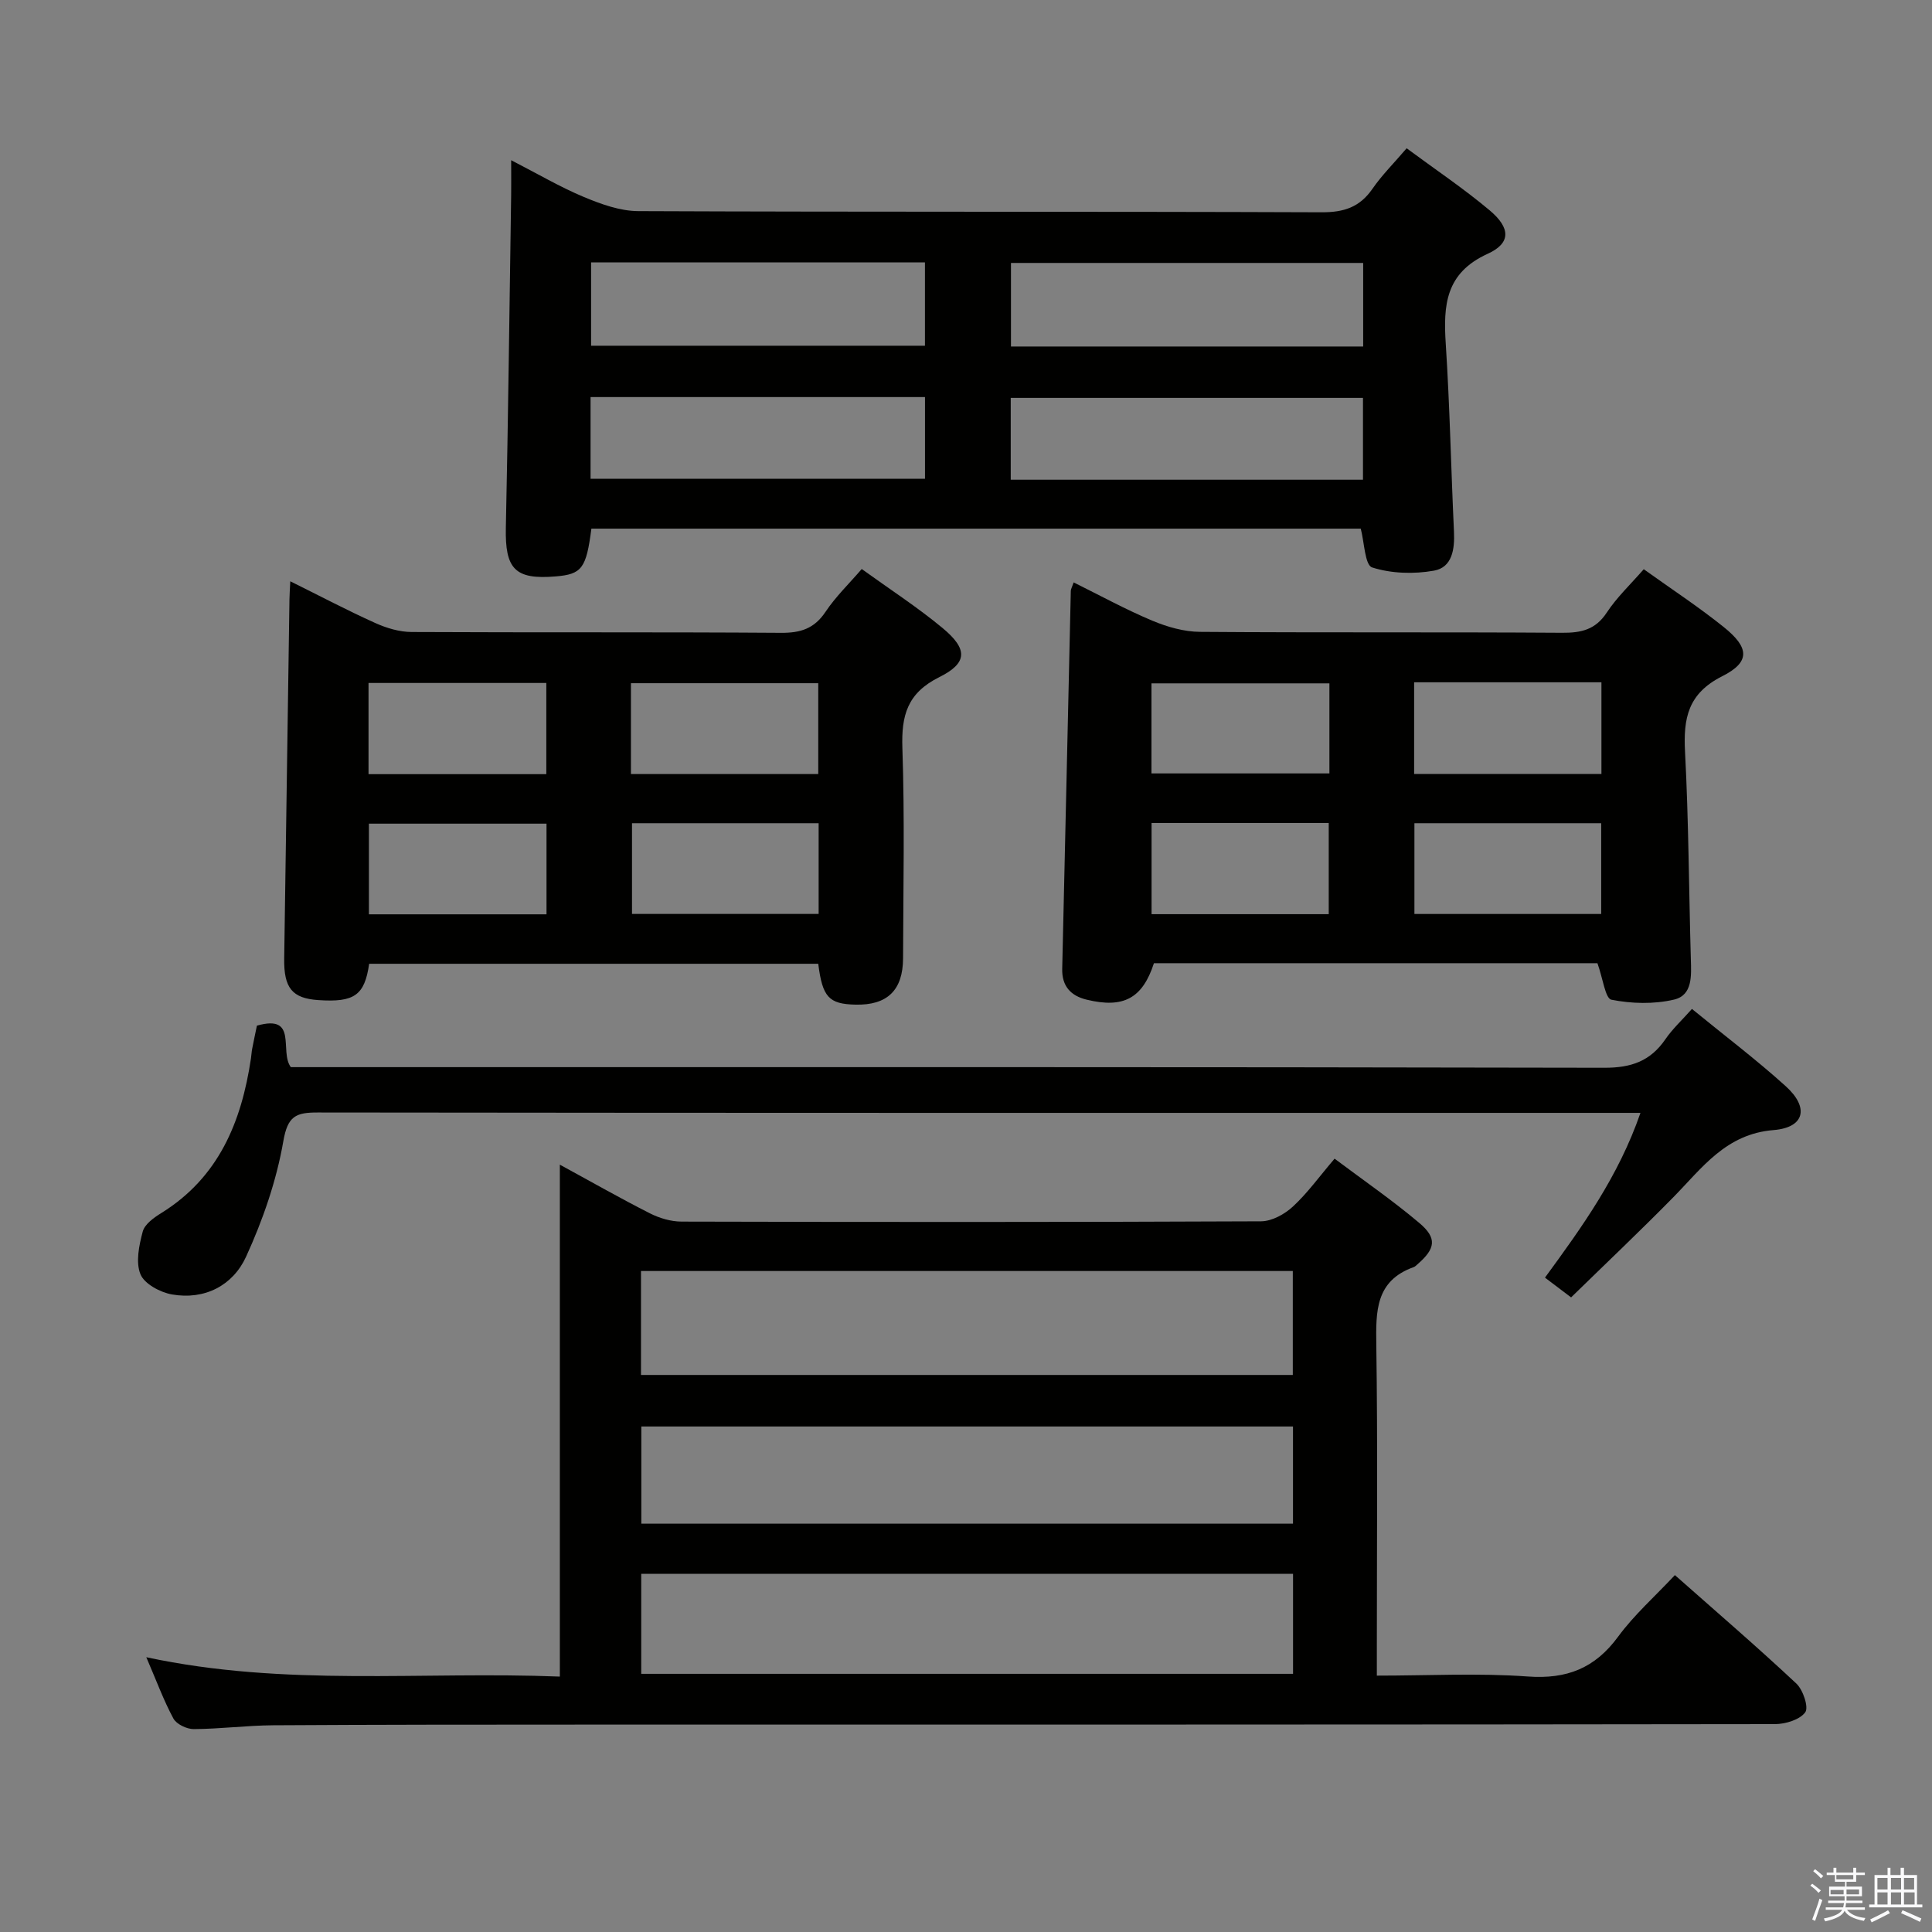 <svg enable-background="new 0 0 400 400" viewBox="0 0 400 400" xmlns="http://www.w3.org/2000/svg"><rect x="0" y="0" width="400" height="400" fill="#808080" stroke="none"/><path d="m374.8 390.4.4-.4c.7.5 1.3 1 1.8 1.4l-.5.5c-.5-.6-1.1-1.1-1.7-1.5zm1 7.3-.6-.3c.5-1.4 1.1-2.8 1.5-4.3.2.1.4.2.6.3-.5 1.3-1 2.8-1.5 4.3zm-.4-10.3.4-.4c.4.3 1 .8 1.7 1.4l-.5.5c-.4-.5-1-1-1.6-1.5zm2.5.3h1.7v-1h.6v1h3.5v-1h.6v1h1.8v.5h-1.8v1.4h-2v1h3.2v2h-3.2v.9h3.3v.5h-3.4c0 .3-.1.6-.1.9h4v.5h-3.7c.7.9 1.9 1.5 3.8 1.7-.1.2-.2.4-.3.6-2.1-.4-3.5-1.1-4-2.1-.4 1-1.8 1.7-4 2.2-.1-.2-.2-.4-.3-.6 2.1-.4 3.4-1 3.8-1.8h-3.4v-.5h3.6c.1-.3.1-.6.2-.9h-3.3v-.5h3.4c0-.3 0-.6 0-.9h-3.2v-2h3.3v-1h-2.1v-1.4h-1.7v-.5zm1.1 3.5v1h2.7c0-.3 0-.4 0-.4 0-.1 0-.2 0-.2 0-.1 0-.2 0-.3h-2.7zm1.2-3v.9h3.5v-.9zm4.7 3h-2.6v.6.4h2.6z" fill="#fafafb"/><path d="m393.6 386.7h.6v1.5h2.7v6.1h1.1v.6h-11v-.6h1.1v-6.1h2.7v-1.5h.6v1.5h2.1v-1.5zm-2.7 8.8.4.6c-1.2.6-2.5 1.3-3.8 1.9-.1-.2-.2-.4-.3-.6 1.2-.6 2.5-1.2 3.7-1.9zm-2.2-6.7v2.4h2.1v-2.4zm0 3v2.5h2.1v-2.5zm2.8-3v2.4h2.1v-2.4zm0 3v2.5h2.1v-2.5zm6 6.1c-1.4-.7-2.7-1.3-3.9-1.8l.3-.6c1.5.6 2.7 1.2 3.9 1.7zm-1.2-9.1h-2.1v2.4h2.1zm-2.1 3v2.5h2.2v-2.5z" fill="#fafafb"/><g fill="#010100"><path d="m30.29 343.11c28.86 6.19 57.01 2.87 85.62 4.01 0-35.39 0-70.24 0-105.99 6.75 3.68 12.63 7.03 18.65 10.08 1.98 1 4.36 1.71 6.56 1.71 39.99.1 79.98.12 119.97-.06 2.24-.01 4.9-1.48 6.62-3.08 3.01-2.79 5.45-6.2 8.6-9.89 6.01 4.51 12 8.63 17.53 13.3 3.75 3.16 3.37 5.33-.37 8.57-.25.22-.5.49-.8.59-7.9 2.83-7.82 9.14-7.72 16.09.3 20.82.11 41.65.11 62.48v6c10.71 0 21.03-.56 31.24.18 8.09.59 13.91-1.7 18.71-8.24 3.31-4.51 7.59-8.3 11.76-12.75 8.6 7.61 17.03 14.85 25.14 22.45 1.4 1.31 2.6 4.93 1.84 5.96-1.15 1.55-4.11 2.44-6.3 2.44-82.14.12-164.29.09-246.43.1-21.49 0-42.99.01-64.48.14-5.48.04-10.95.76-16.43.79-1.44.01-3.57-1.01-4.21-2.19-2.02-3.74-3.5-7.8-5.61-12.69zm102.42-79.96v21.52h134.95c0-7.3 0-14.34 0-21.52-45.06 0-89.78 0-134.95 0zm.05 83.4h134.95c0-7.14 0-13.9 0-20.71-45.17 0-90.03 0-134.95 0zm.02-31.09h134.92c0-6.95 0-13.53 0-20.12-45.15 0-90 0-134.92 0z"/><path d="m281.73 109.45c-53.44 0-106.38 0-159.29 0-1.06 8.24-1.98 9.44-7.39 9.89-8.45.71-10.5-1.55-10.32-10.09.49-22.97.75-45.95 1.1-68.92.03-1.99 0-3.97 0-7.16 5.46 2.8 10.1 5.54 15.02 7.6 3.57 1.49 7.51 2.92 11.28 2.94 47.16.2 94.32.06 141.48.24 4.62.02 7.9-1.04 10.54-4.86 1.97-2.85 4.47-5.33 7.08-8.39 5.86 4.34 11.77 8.3 17.19 12.85 4.32 3.63 4.45 6.78-.4 8.99-8.78 3.99-9.21 10.66-8.69 18.68.84 12.94 1.09 25.91 1.7 38.86.17 3.62-.36 7.4-4.15 8.07-4.16.74-8.84.6-12.8-.67-1.5-.49-1.61-5.23-2.35-8.03zm.46-10.13c0-5.99 0-11.52 0-16.94-24.59 0-48.79 0-72.93 0v16.94zm.04-44.88c-24.56 0-48.76 0-72.92 0v17.3h72.92c0-5.88 0-11.6 0-17.3zm-159.85-.12v17.26h69.12c0-5.92 0-11.49 0-17.26-23.21 0-46.1 0-69.12 0zm-.11 27.89v16.92h69.24c0-5.88 0-11.3 0-16.92-23.2 0-46.08 0-69.24 0z"/><path d="m330.73 199.42c-30.33 0-61.08 0-91.82 0-2.36 7.26-6.28 9.41-13.93 7.55-3.28-.79-5.15-2.79-5.06-6.39.61-26.09 1.18-52.18 1.78-78.27.01-.31.2-.62.59-1.73 5.46 2.7 10.74 5.6 16.27 7.92 3.1 1.3 6.59 2.3 9.91 2.32 24.97.19 49.95.02 74.92.19 3.97.03 6.93-.62 9.27-4.18 2.08-3.16 4.91-5.82 7.66-8.98 5.62 4.03 11.3 7.75 16.57 11.98 5.32 4.27 5.51 7.24-.33 10.18-7.1 3.58-8.06 8.7-7.69 15.67.75 14.27.79 28.58 1.2 42.87.1 3.43.4 7.5-3.49 8.41-4.14.97-8.78.85-12.96.02-1.26-.25-1.76-4.43-2.89-7.56zm.83-58.16c-13.23 0-25.85 0-38.78 0v18.98h38.78c0-6.42 0-12.49 0-18.98zm-.05 47.97c0-6.42 0-12.47 0-18.79-13.02 0-25.72 0-38.67 0v18.79zm-56.27-47.75c-12.55 0-24.74 0-36.84 0v18.65h36.84c0-6.55 0-12.63 0-18.65zm-36.82 28.91v18.88h36.68c0-6.5 0-12.67 0-18.88-12.43 0-24.38 0-36.68 0z"/><path d="m76.43 199.54c-.94 6.55-3.08 8.02-10.52 7.52-5.42-.36-7.16-2.51-7.07-8.59.37-24.8.73-49.61 1.09-74.41.01-.99.09-1.97.17-3.71 6.12 3.03 11.78 6.02 17.6 8.64 2.33 1.05 5 1.85 7.52 1.86 25.5.13 50.99-.01 76.49.17 4.04.03 6.88-.87 9.2-4.34 2.1-3.15 4.89-5.83 7.5-8.87 5.75 4.15 11.5 7.87 16.73 12.21 5.24 4.35 5.25 7.23-.68 10.18-6.63 3.3-7.86 7.93-7.63 14.69.49 14.48.18 28.99.14 43.49-.02 6.66-3.28 9.78-9.88 9.62-5.48-.13-6.81-1.54-7.68-8.46-30.84 0-61.74 0-92.98 0zm54.2-39.28h38.78c0-6.53 0-12.73 0-18.81-13.13 0-25.85 0-38.78 0zm38.86 28.96c0-6.43 0-12.49 0-18.78-13.03 0-25.73 0-38.64 0v18.78zm-56.38-28.94c0-6.63 0-12.8 0-18.88-12.54 0-24.59 0-36.81 0v18.88zm.04 29.02c0-6.72 0-12.78 0-18.77-12.52 0-24.6 0-36.77 0v18.77z"/><path d="m339.64 230.41c-2.8 0-4.61 0-6.42 0-89.15 0-178.29.03-267.44-.08-4.55-.01-6.22.75-7.12 5.94-1.42 8.19-4.24 16.33-7.71 23.91-2.72 5.94-8.53 9.01-15.35 7.82-2.44-.43-5.71-2.19-6.52-4.18-1.02-2.5-.29-5.98.47-8.83.4-1.52 2.29-2.88 3.81-3.82 11.94-7.39 16.64-18.91 18.6-32.05.1-.66.12-1.33.25-1.98.31-1.6.65-3.2.98-4.79 8.61-2.44 4.59 5.31 7.02 8.59h6.03c88.65 0 177.29-.06 265.94.13 5.55.01 9.51-1.37 12.61-5.89 1.48-2.16 3.46-3.98 5.51-6.29 6.67 5.46 13.29 10.46 19.43 16.01 4.89 4.43 3.89 8.55-2.52 9.07-9.88.79-14.79 7.82-20.76 13.9-6.86 6.98-13.98 13.72-21.17 20.74-1.93-1.46-3.49-2.64-5.41-4.09 7.64-10.45 15.19-20.88 19.77-34.11z"/></g></svg>